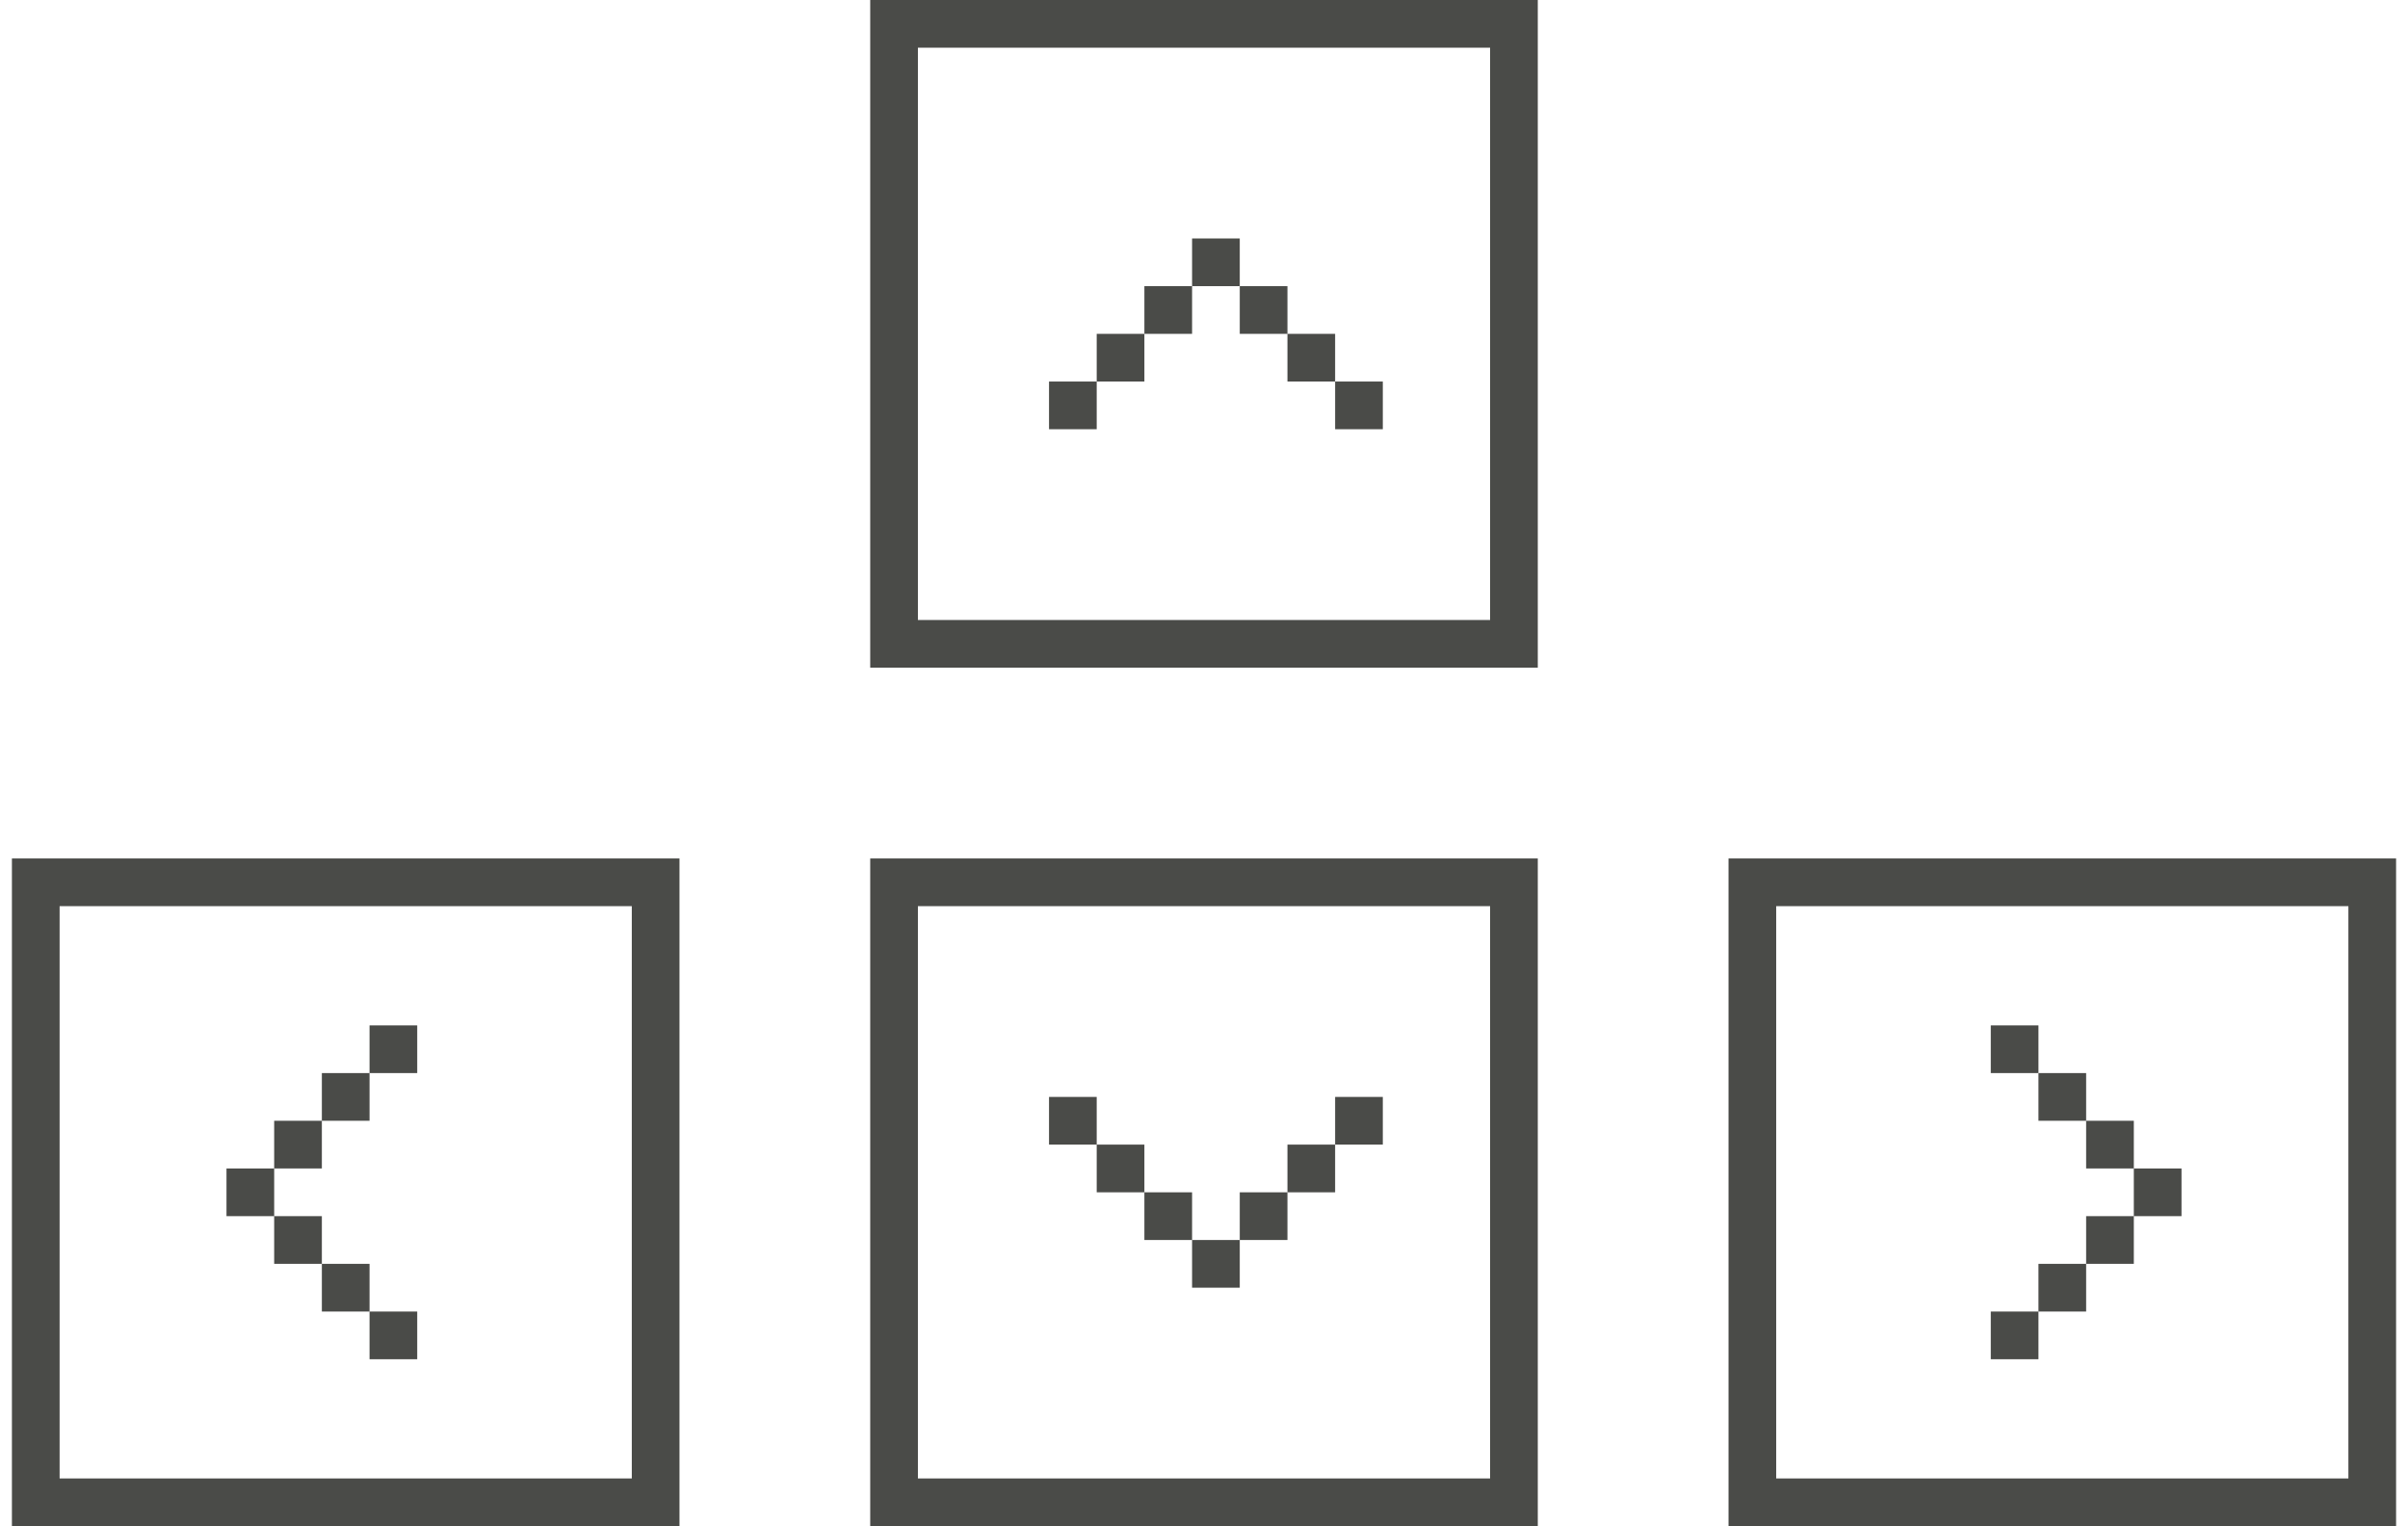 <svg width="101" height="64" viewBox="0 0 101 64" fill="none" xmlns="http://www.w3.org/2000/svg">
<rect x="-1" y="1" width="26" height="26" transform="matrix(-1 0 0 1 26.5 36)" stroke="#4A4B48" stroke-width="2"/>
<path d="M15.5 43L15.5 45L17.5 45L17.5 43L15.5 43ZM13.5 45V47H15.5L15.5 45L13.5 45ZM11.5 47V49H13.5L13.5 47L11.5 47ZM9.5 49V51H11.5V49H9.5ZM11.5 51V53H13.5L13.5 51H11.5ZM13.5 53V55H15.5L15.5 53L13.5 53ZM15.5 55L15.5 57H17.5L17.5 55H15.5Z" fill="#4A4B48"/>
<rect x="-1" y="1" width="26" height="26" transform="matrix(-1 0 0 1 62.5 36)" stroke="#4A4B48" stroke-width="2"/>
<path d="M44 48L46 48L46 46L44 46L44 48ZM46 50L48 50L48 48L46 48L46 50ZM48 52L50 52L50 50L48 50L48 52ZM50 54L52 54L52 52L50 52L50 54ZM52 52L54 52L54 50L52 50L52 52ZM54 50L56 50L56 48L54 48L54 50ZM56 48L58 48L58 46L56 46L56 48Z" fill="#4A4B48"/>
<rect x="-1" y="1" width="26" height="26" transform="matrix(-1 0 0 1 62.5 0)" stroke="#4A4B48" stroke-width="2"/>
<path d="M58 16L56 16L56 18L58 18L58 16ZM56 14L54 14L54 16L56 16L56 14ZM54 12L52 12L52 14L54 14L54 12ZM52 10L50 10L50 12L52 12L52 10ZM50 12L48 12L48 14L50 14L50 12ZM48 14L46 14L46 16L48 16L48 14ZM46 16L44 16L44 18L46 18L46 16Z" fill="#4A4B48"/>
<rect x="73.5" y="37" width="26" height="26" stroke="#4A4B48" stroke-width="2"/>
<path d="M85.5 43L85.5 45L83.5 45L83.5 43L85.5 43ZM87.5 45V47H85.5L85.5 45L87.5 45ZM89.5 47V49H87.5L87.5 47L89.5 47ZM91.5 49V51H89.5V49H91.5ZM89.5 51V53H87.5L87.5 51H89.5ZM87.5 53V55H85.5L85.5 53L87.5 53ZM85.5 55L85.5 57H83.5L83.5 55H85.5Z" fill="#4A4B48"/>
</svg>
